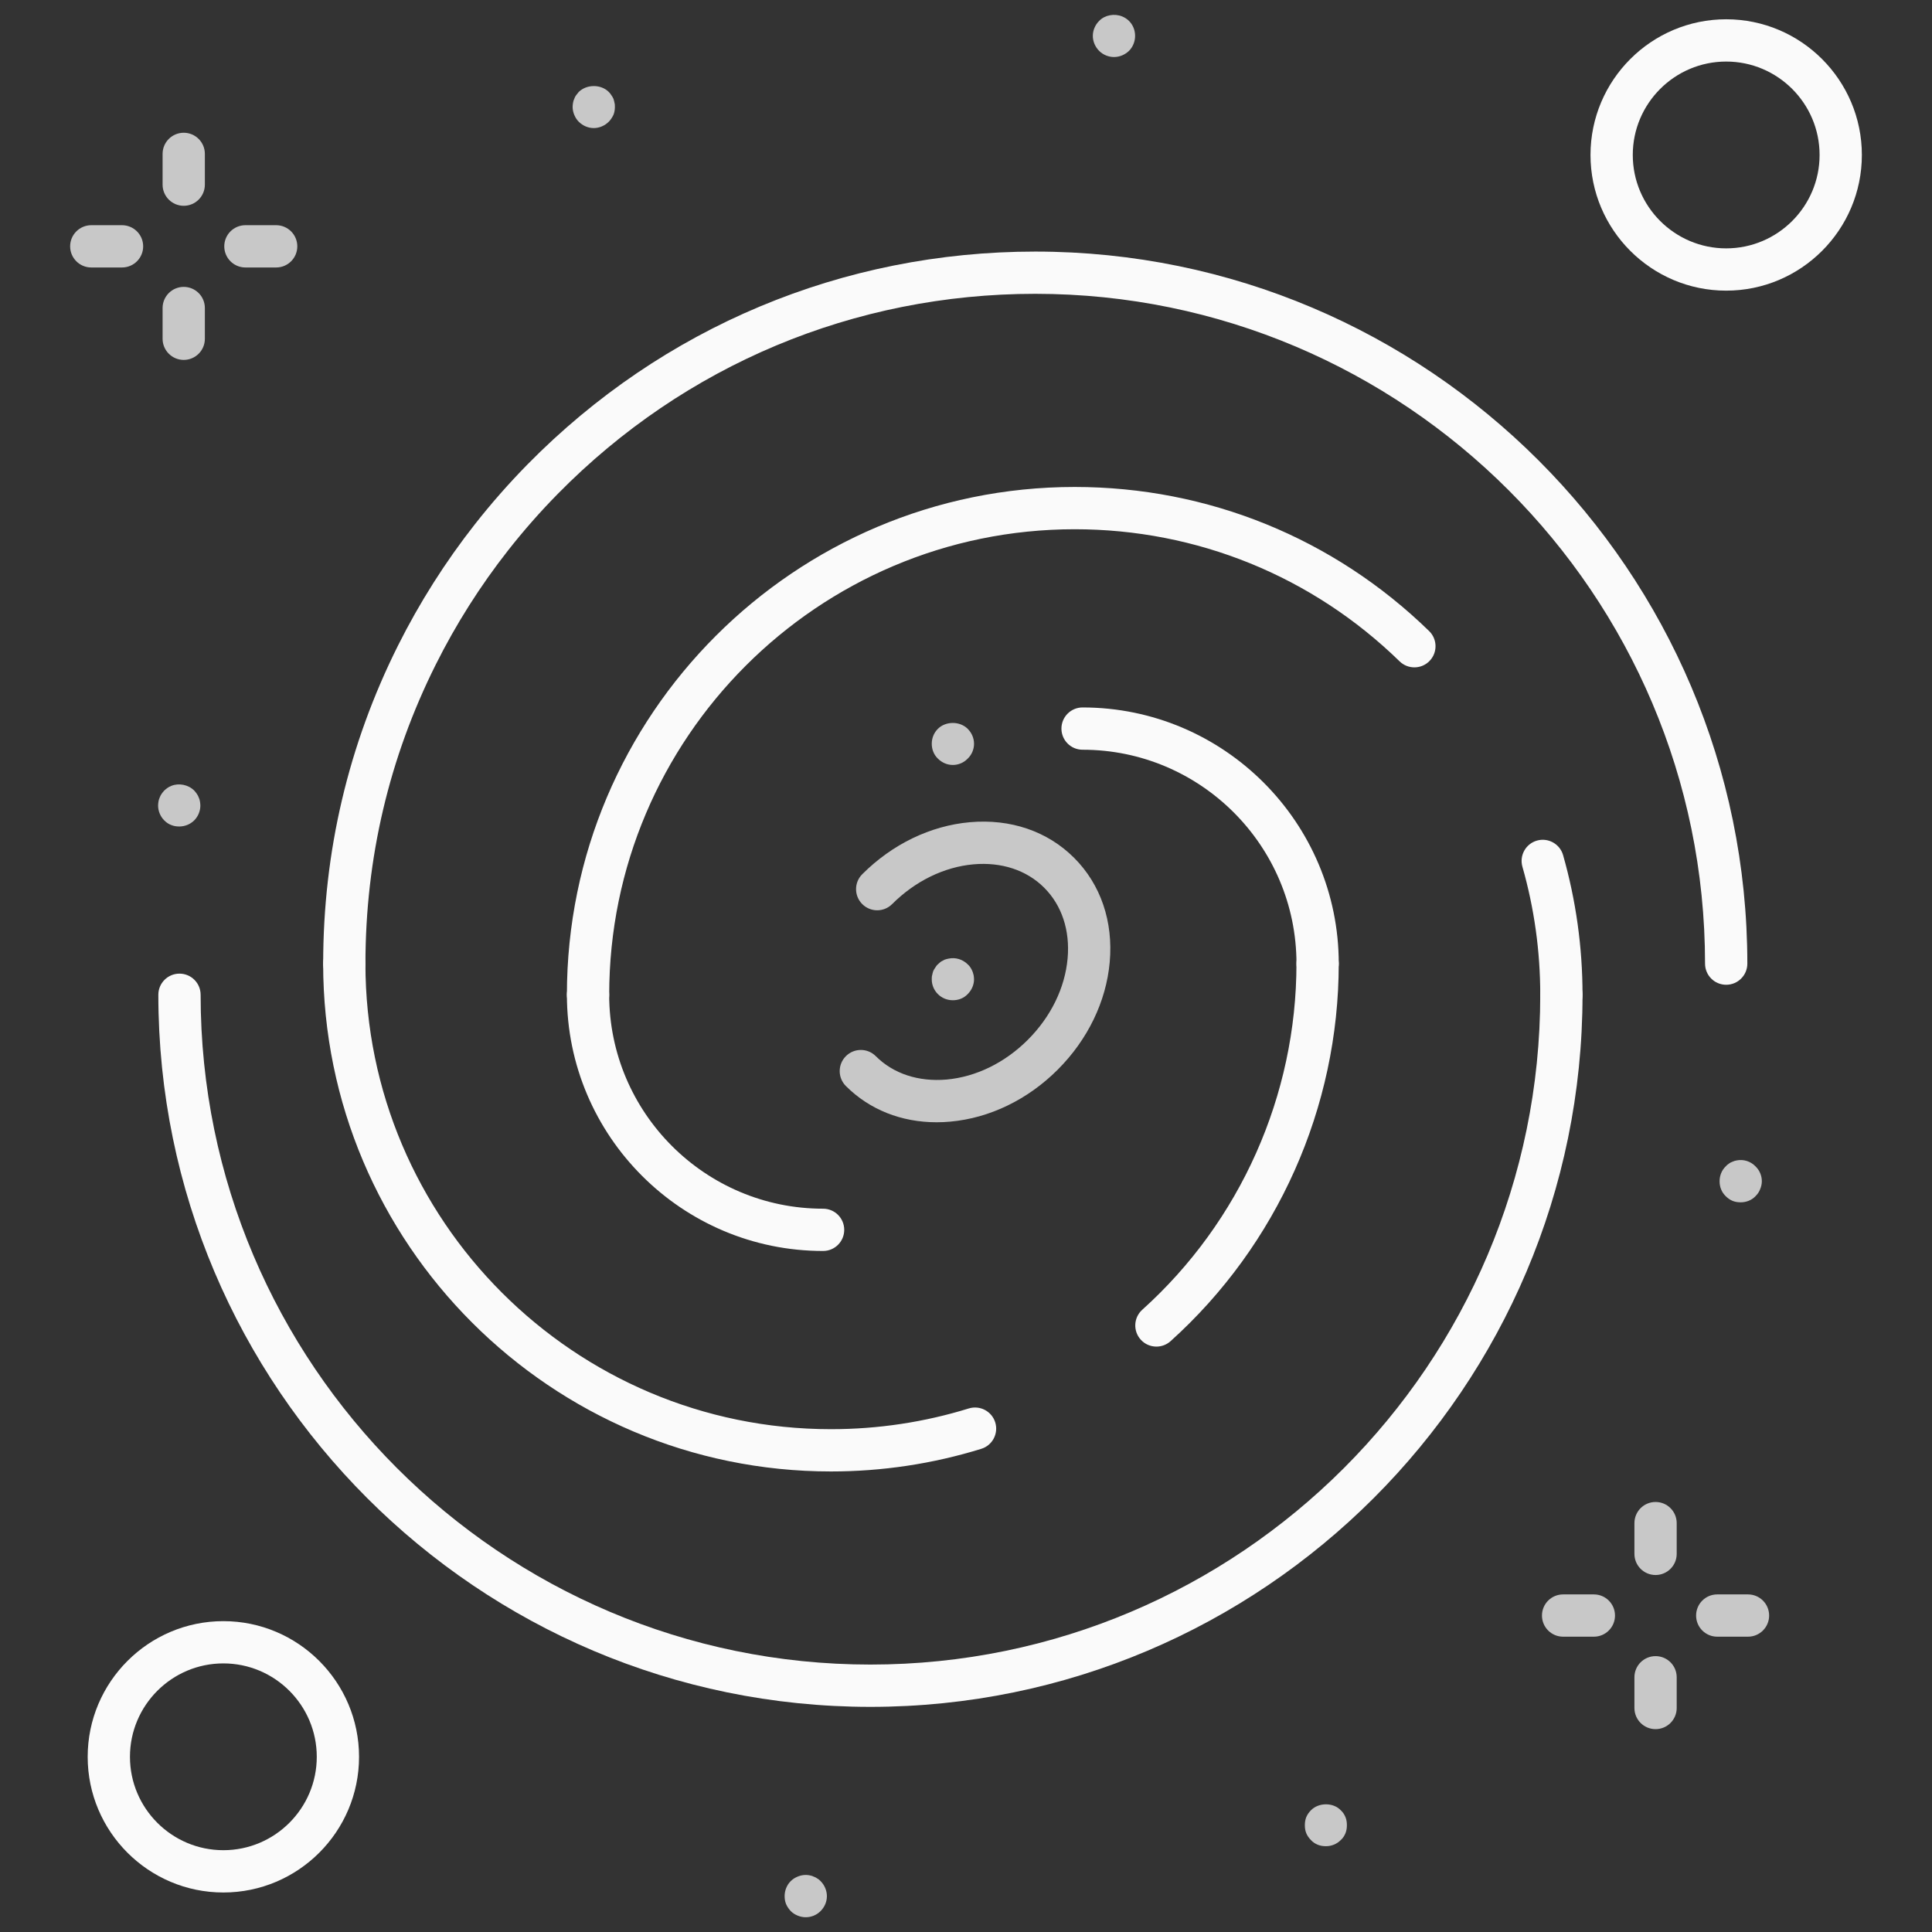 <svg xmlns="http://www.w3.org/2000/svg" xmlns:xlink="http://www.w3.org/1999/xlink" version="1.1" width="256" height="256" viewBox="0 0 256 256" xml:space="preserve">
<rect x="0" y="0" width="256" height="256" fill="#333333" stroke="none"/>
<desc>Created with Fabric.js 1.7.22</desc>
<defs>
</defs>
<g transform="translate(128 128) scale(0.72 0.72)" style="">
	<g style="stroke: none; stroke-width: 0; stroke-dasharray: none; stroke-linecap: butt; stroke-linejoin: miter; stroke-miterlimit: 10; fill: none; fill-rule: nonzero; opacity: 1;" transform="translate(-175.05 -175.05) scale(3.89 3.89)" >
	<path d="M 9.866 88.832 c -3.539 0 -6.419 -2.879 -6.419 -6.418 s 2.88 -6.419 6.419 -6.419 s 6.419 2.88 6.419 6.419 S 13.405 88.832 9.866 88.832 z M 9.866 77.994 c -2.437 0 -4.419 1.983 -4.419 4.419 c 0 2.437 1.982 4.418 4.419 4.418 s 4.419 -1.982 4.419 -4.418 C 14.285 79.977 12.303 77.994 9.866 77.994 z" style="stroke: none; stroke-width: 1; stroke-dasharray: none; stroke-linecap: butt; stroke-linejoin: miter; stroke-miterlimit: 10; fill: rgb(250,250,250); fill-rule: nonzero; opacity: 1;" transform=" matrix(1 0 0 1 0 0) " stroke-linecap="round" />
	<path d="M 80.964 13.049 c -3.539 0 -6.419 -2.88 -6.419 -6.419 c 0 -3.54 2.88 -6.419 6.419 -6.419 s 6.419 2.88 6.419 6.419 C 87.383 10.17 84.503 13.049 80.964 13.049 z M 80.964 2.211 c -2.437 0 -4.419 1.983 -4.419 4.419 s 1.983 4.419 4.419 4.419 c 2.437 0 4.419 -1.982 4.419 -4.419 S 83.401 2.211 80.964 2.211 z" style="stroke: none; stroke-width: 1; stroke-dasharray: none; stroke-linecap: butt; stroke-linejoin: miter; stroke-miterlimit: 10; fill: rgb(250,250,250); fill-rule: nonzero; opacity: 1;" transform=" matrix(1 0 0 1 0 0) " stroke-linecap="round" />
	<path d="M 40.479 80.05 C 21.902 80.05 6.79 64.938 6.79 46.361 c 0 -0.552 0.448 -1 1 -1 s 1 0.448 1 1 c 0 17.473 14.216 31.688 31.689 31.688 s 31.689 -14.216 31.689 -31.688 c 0 -0.552 0.447 -1 1 -1 s 1 0.448 1 1 C 74.168 64.938 59.055 80.05 40.479 80.05 z" style="stroke: none; stroke-width: 1; stroke-dasharray: none; stroke-linecap: butt; stroke-linejoin: miter; stroke-miterlimit: 10; fill: rgb(250,250,250); fill-rule: nonzero; opacity: 1;" transform=" matrix(1 0 0 1 0 0) " stroke-linecap="round" />
	<path d="M 73.168 47.361 c -0.553 0 -1 -0.447 -1 -1 c 0 -2.059 -0.284 -4.097 -0.844 -6.058 c -0.151 -0.531 0.156 -1.085 0.688 -1.236 c 0.527 -0.151 1.084 0.155 1.236 0.687 c 0.61 2.139 0.92 4.362 0.92 6.607 C 74.168 46.914 73.72 47.361 73.168 47.361 z" style="stroke: none; stroke-width: 1; stroke-dasharray: none; stroke-linecap: butt; stroke-linejoin: miter; stroke-miterlimit: 10; fill: rgb(250,250,250); fill-rule: nonzero; opacity: 1;" transform=" matrix(1 0 0 1 0 0) " stroke-linecap="round" />
	<path d="M 27.119 47.361 c -0.552 0 -1 -0.447 -1 -1 c 0 -13.247 10.777 -24.024 24.024 -24.024 c 6.301 0 12.257 2.422 16.768 6.818 c 0.396 0.386 0.403 1.019 0.018 1.414 c -0.385 0.397 -1.019 0.403 -1.414 0.019 c -4.135 -4.031 -9.594 -6.251 -15.371 -6.251 c -12.144 0 -22.024 9.88 -22.024 22.024 C 28.119 46.914 27.671 47.361 27.119 47.361 z" style="stroke: none; stroke-width: 1; stroke-dasharray: none; stroke-linecap: butt; stroke-linejoin: miter; stroke-miterlimit: 10; fill: rgb(250,250,250); fill-rule: nonzero; opacity: 1;" transform=" matrix(1 0 0 1 0 0) " stroke-linecap="round" />
	<path d="M 38.239 58.482 c -6.683 0 -12.12 -5.438 -12.12 -12.121 c 0 -0.552 0.448 -1 1 -1 s 1 0.448 1 1 c 0 5.58 4.54 10.121 10.12 10.121 c 0.552 0 1 0.447 1 1 C 39.239 58.035 38.792 58.482 38.239 58.482 z" style="stroke: none; stroke-width: 1; stroke-dasharray: none; stroke-linecap: butt; stroke-linejoin: miter; stroke-miterlimit: 10; fill: rgb(250,250,250); fill-rule: nonzero; opacity: 1;" transform=" matrix(1 0 0 1 0 0) " stroke-linecap="round" />
	<path d="M 80.964 45.888 c -0.553 0 -1 -0.448 -1 -1 c 0 -17.473 -14.216 -31.689 -31.688 -31.689 c -8.561 0 -16.583 3.361 -22.588 9.464 c -0.829 0.842 -1.618 1.739 -2.346 2.667 c -1.32 1.68 -2.472 3.498 -3.425 5.405 c -2.209 4.416 -3.329 9.178 -3.329 14.154 c 0 0.552 -0.448 1 -1 1 c -0.552 0 -1 -0.448 -1 -1 c 0 -5.289 1.191 -10.352 3.54 -15.048 c 1.014 -2.026 2.239 -3.96 3.642 -5.745 c 0.774 -0.986 1.613 -1.939 2.493 -2.834 c 6.384 -6.488 14.912 -10.061 24.014 -10.061 c 18.576 0 33.688 15.113 33.688 33.689 C 81.964 45.44 81.517 45.888 80.964 45.888 z" style="stroke: none; stroke-width: 1; stroke-dasharray: none; stroke-linecap: butt; stroke-linejoin: miter; stroke-miterlimit: 10; fill: rgb(250,250,250); fill-rule: nonzero; opacity: 1;" transform=" matrix(1 0 0 1 0 0) " stroke-linecap="round" />
	<path d="M 38.611 68.913 c -13.247 0 -24.024 -10.777 -24.024 -24.024 c 0 -0.552 0.448 -1 1 -1 c 0.552 0 1 0.448 1 1 c 0 12.144 9.88 22.024 22.024 22.024 c 2.223 0 4.417 -0.33 6.521 -0.981 c 0.528 -0.162 1.087 0.132 1.251 0.659 c 0.163 0.527 -0.132 1.088 -0.659 1.251 C 43.428 68.552 41.035 68.913 38.611 68.913 z" style="stroke: none; stroke-width: 1; stroke-dasharray: none; stroke-linecap: butt; stroke-linejoin: miter; stroke-miterlimit: 10; fill: rgb(250,250,250); fill-rule: nonzero; opacity: 1;" transform=" matrix(1 0 0 1 0 0) " stroke-linecap="round" />
	<path d="M 54.008 63.006 c -0.273 0 -0.546 -0.111 -0.743 -0.331 c -0.369 -0.41 -0.336 -1.043 0.074 -1.412 c 4.636 -4.172 7.295 -10.14 7.295 -16.374 c 0 -0.552 0.447 -1 1 -1 c 0.553 0 1 0.448 1 1 c 0 6.8 -2.901 13.31 -7.957 17.861 C 54.486 62.921 54.247 63.006 54.008 63.006 z" style="stroke: none; stroke-width: 1; stroke-dasharray: none; stroke-linecap: butt; stroke-linejoin: miter; stroke-miterlimit: 10; fill: rgb(250,250,250); fill-rule: nonzero; opacity: 1;" transform=" matrix(1 0 0 1 0 0) " stroke-linecap="round" />
	<path d="M 61.635 45.888 c -0.553 0 -1 -0.448 -1 -1 c 0 -5.58 -4.539 -10.12 -10.12 -10.12 c -0.553 0 -1 -0.448 -1 -1 c 0 -0.552 0.447 -1 1 -1 c 6.683 0 12.12 5.437 12.12 12.12 C 62.635 45.44 62.188 45.888 61.635 45.888 z" style="stroke: none; stroke-width: 1; stroke-dasharray: none; stroke-linecap: butt; stroke-linejoin: miter; stroke-miterlimit: 10; fill: rgb(250,250,250); fill-rule: nonzero; opacity: 1;" transform=" matrix(1 0 0 1 0 0) " stroke-linecap="round" />
	<path d="M 7.778 38.4 c -0.13 0 -0.26 -0.02 -0.38 -0.07 c -0.13 -0.05 -0.23 -0.12 -0.33 -0.22 c -0.18 -0.18 -0.29 -0.44 -0.29 -0.7 c 0 -0.07 0.01 -0.13 0.02 -0.2 c 0.01 -0.06 0.03 -0.13 0.06 -0.19 c 0.02 -0.06 0.05 -0.11 0.09 -0.17 c 0.03 -0.05 0.08 -0.1 0.12 -0.15 c 0.1 -0.09 0.2 -0.17 0.33 -0.22 c 0.36 -0.15 0.81 -0.06 1.09 0.22 c 0.04 0.05 0.09 0.1 0.12 0.15 c 0.04 0.06 0.07 0.11 0.09 0.17 c 0.03 0.06 0.05 0.13 0.06 0.19 c 0.01 0.07 0.02 0.13 0.02 0.2 c 0 0.26 -0.11 0.52 -0.29 0.7 C 8.298 38.299 8.038 38.4 7.778 38.4 z" style="stroke: none; stroke-width: 1; stroke-dasharray: none; stroke-linecap: butt; stroke-linejoin: miter; stroke-miterlimit: 10; fill: rgb(200,200,200); fill-rule: nonzero; opacity: 1;" transform=" matrix(1 0 0 1 0 0) " stroke-linecap="round" />
	<path d="M 5.072 11.953 H 3.617 c -0.552 0 -1 -0.448 -1 -1 c 0 -0.552 0.448 -1 1 -1 h 1.455 c 0.552 0 1 0.448 1 1 C 6.072 11.505 5.625 11.953 5.072 11.953 z" style="stroke: none; stroke-width: 1; stroke-dasharray: none; stroke-linecap: butt; stroke-linejoin: miter; stroke-miterlimit: 10; fill: rgb(200,200,200); fill-rule: nonzero; opacity: 1;" transform=" matrix(1 0 0 1 0 0) " stroke-linecap="round" />
	<path d="M 12.364 11.953 h -1.455 c -0.552 0 -1 -0.448 -1 -1 c 0 -0.552 0.448 -1 1 -1 h 1.455 c 0.552 0 1 0.448 1 1 C 13.364 11.505 12.917 11.953 12.364 11.953 z" style="stroke: none; stroke-width: 1; stroke-dasharray: none; stroke-linecap: butt; stroke-linejoin: miter; stroke-miterlimit: 10; fill: rgb(200,200,200); fill-rule: nonzero; opacity: 1;" transform=" matrix(1 0 0 1 0 0) " stroke-linecap="round" />
	<path d="M 7.991 9.035 c -0.552 0 -1 -0.448 -1 -1 V 6.579 c 0 -0.552 0.448 -1 1 -1 s 1 0.448 1 1 v 1.455 C 8.991 8.587 8.543 9.035 7.991 9.035 z" style="stroke: none; stroke-width: 1; stroke-dasharray: none; stroke-linecap: butt; stroke-linejoin: miter; stroke-miterlimit: 10; fill: rgb(200,200,200); fill-rule: nonzero; opacity: 1;" transform=" matrix(1 0 0 1 0 0) " stroke-linecap="round" />
	<path d="M 7.991 16.326 c -0.552 0 -1 -0.448 -1 -1 v -1.455 c 0 -0.552 0.448 -1 1 -1 s 1 0.448 1 1 v 1.455 C 8.991 15.879 8.543 16.326 7.991 16.326 z" style="stroke: none; stroke-width: 1; stroke-dasharray: none; stroke-linecap: butt; stroke-linejoin: miter; stroke-miterlimit: 10; fill: rgb(200,200,200); fill-rule: nonzero; opacity: 1;" transform=" matrix(1 0 0 1 0 0) " stroke-linecap="round" />
	<path d="M 52 1.997 c -0.26 0 -0.521 -0.11 -0.7 -0.29 c -0.19 -0.19 -0.3 -0.45 -0.3 -0.71 c 0 -0.26 0.109 -0.52 0.3 -0.71 c 0.27 -0.28 0.72 -0.36 1.09 -0.21 c 0.12 0.05 0.23 0.12 0.32 0.21 C 52.9 0.477 53 0.727 53 0.997 c 0 0.26 -0.101 0.52 -0.29 0.71 C 52.52 1.887 52.27 1.997 52 1.997 z" style="stroke: none; stroke-width: 1; stroke-dasharray: none; stroke-linecap: butt; stroke-linejoin: miter; stroke-miterlimit: 10; fill: rgb(200,200,200); fill-rule: nonzero; opacity: 1;" transform=" matrix(1 0 0 1 0 0) " stroke-linecap="round" />
	<path d="M 74.704 76.73 h -1.455 c -0.553 0 -1 -0.447 -1 -1 c 0 -0.553 0.447 -1 1 -1 h 1.455 c 0.553 0 1 0.447 1 1 C 75.704 76.283 75.257 76.73 74.704 76.73 z" style="stroke: none; stroke-width: 1; stroke-dasharray: none; stroke-linecap: butt; stroke-linejoin: miter; stroke-miterlimit: 10; fill: rgb(200,200,200); fill-rule: nonzero; opacity: 1;" transform=" matrix(1 0 0 1 0 0) " stroke-linecap="round" />
	<path d="M 81.996 76.73 h -1.455 c -0.553 0 -1 -0.447 -1 -1 c 0 -0.553 0.447 -1 1 -1 h 1.455 c 0.553 0 1 0.447 1 1 C 82.996 76.283 82.549 76.73 81.996 76.73 z" style="stroke: none; stroke-width: 1; stroke-dasharray: none; stroke-linecap: butt; stroke-linejoin: miter; stroke-miterlimit: 10; fill: rgb(200,200,200); fill-rule: nonzero; opacity: 1;" transform=" matrix(1 0 0 1 0 0) " stroke-linecap="round" />
	<path d="M 77.623 73.812 c -0.553 0 -1 -0.447 -1 -1 v -1.455 c 0 -0.553 0.447 -1 1 -1 s 1 0.447 1 1 v 1.455 C 78.623 73.365 78.176 73.812 77.623 73.812 z" style="stroke: none; stroke-width: 1; stroke-dasharray: none; stroke-linecap: butt; stroke-linejoin: miter; stroke-miterlimit: 10; fill: rgb(200,200,200); fill-rule: nonzero; opacity: 1;" transform=" matrix(1 0 0 1 0 0) " stroke-linecap="round" />
	<path d="M 77.623 81.104 c -0.553 0 -1 -0.447 -1 -1 v -1.454 c 0 -0.553 0.447 -1 1 -1 s 1 0.447 1 1 v 1.454 C 78.623 80.656 78.176 81.104 77.623 81.104 z" style="stroke: none; stroke-width: 1; stroke-dasharray: none; stroke-linecap: butt; stroke-linejoin: miter; stroke-miterlimit: 10; fill: rgb(200,200,200); fill-rule: nonzero; opacity: 1;" transform=" matrix(1 0 0 1 0 0) " stroke-linecap="round" />
	<path d="M 44.38 46.62 c -0.27 0 -0.52 -0.101 -0.71 -0.29 c -0.19 -0.19 -0.29 -0.44 -0.29 -0.7 c 0 -0.07 0 -0.14 0.02 -0.2 c 0.01 -0.06 0.03 -0.13 0.05 -0.19 c 0.03 -0.06 0.06 -0.12 0.1 -0.17 c 0.03 -0.05 0.07 -0.11 0.12 -0.15 c 0.05 -0.05 0.1 -0.09 0.15 -0.13 c 0.06 -0.03 0.11 -0.06 0.17 -0.09 c 0.06 -0.02 0.13 -0.04 0.19 -0.05 c 0.33 -0.07 0.67 0.04 0.9 0.27 c 0.05 0.04 0.09 0.09 0.13 0.15 c 0.03 0.05 0.07 0.11 0.09 0.17 c 0.03 0.06 0.04 0.13 0.06 0.19 c 0.01 0.06 0.02 0.13 0.02 0.2 c 0 0.26 -0.11 0.51 -0.3 0.7 C 44.9 46.52 44.65 46.62 44.38 46.62 z" style="stroke: none; stroke-width: 1; stroke-dasharray: none; stroke-linecap: butt; stroke-linejoin: miter; stroke-miterlimit: 10; fill: rgb(200,200,200); fill-rule: nonzero; opacity: 1;" transform=" matrix(1 0 0 1 0 0) " stroke-linecap="round" />
	<path d="M 81.652 56.18 c -0.14 0 -0.27 -0.02 -0.39 -0.07 c -0.12 -0.05 -0.23 -0.13 -0.32 -0.22 c -0.1 -0.1 -0.17 -0.2 -0.22 -0.33 c -0.05 -0.12 -0.07 -0.25 -0.07 -0.38 c 0 -0.26 0.101 -0.52 0.29 -0.7 c 0.04 -0.05 0.091 -0.09 0.15 -0.13 c 0.05 -0.04 0.11 -0.069 0.17 -0.09 c 0.06 -0.03 0.13 -0.05 0.19 -0.06 c 0.33 -0.07 0.67 0.04 0.899 0.279 c 0.19 0.181 0.3 0.44 0.3 0.7 c 0 0.13 -0.029 0.26 -0.08 0.38 c -0.05 0.13 -0.119 0.23 -0.22 0.33 C 82.172 56.081 81.912 56.18 81.652 56.18 z" style="stroke: none; stroke-width: 1; stroke-dasharray: none; stroke-linecap: butt; stroke-linejoin: miter; stroke-miterlimit: 10; fill: rgb(200,200,200); fill-rule: nonzero; opacity: 1;" transform=" matrix(1 0 0 1 0 0) " stroke-linecap="round" />
	<path d="M 27.389 5.358 c -0.26 0 -0.52 -0.11 -0.71 -0.3 c -0.09 -0.09 -0.16 -0.2 -0.21 -0.32 c -0.05 -0.12 -0.08 -0.25 -0.08 -0.38 c 0 -0.07 0.01 -0.13 0.02 -0.2 c 0.01 -0.06 0.03 -0.13 0.06 -0.19 c 0.02 -0.06 0.05 -0.12 0.09 -0.17 c 0.04 -0.05 0.08 -0.1 0.12 -0.15 c 0.38 -0.37 1.05 -0.37 1.42 0 c 0.05 0.05 0.09 0.1 0.12 0.15 c 0.04 0.05 0.07 0.11 0.1 0.17 c 0.02 0.06 0.04 0.13 0.05 0.19 c 0.02 0.07 0.02 0.13 0.02 0.2 c 0 0.13 -0.02 0.26 -0.07 0.38 c -0.06 0.12 -0.13 0.23 -0.22 0.32 C 27.909 5.248 27.649 5.358 27.389 5.358 z" style="stroke: none; stroke-width: 1; stroke-dasharray: none; stroke-linecap: butt; stroke-linejoin: miter; stroke-miterlimit: 10; fill: rgb(200,200,200); fill-rule: nonzero; opacity: 1;" transform=" matrix(1 0 0 1 0 0) " stroke-linecap="round" />
	<path d="M 43.611 52.393 c -1.67 0 -3.176 -0.597 -4.293 -1.714 c -0.391 -0.391 -0.391 -1.023 0 -1.414 s 1.023 -0.391 1.414 0 c 0.832 0.833 2.016 1.22 3.347 1.107 c 1.393 -0.125 2.759 -0.793 3.847 -1.881 c 1.088 -1.088 1.756 -2.454 1.881 -3.847 c 0.119 -1.325 -0.273 -2.514 -1.107 -3.347 c -0.833 -0.833 -2.02 -1.224 -3.347 -1.107 c -1.393 0.125 -2.759 0.794 -3.847 1.881 c -0.391 0.391 -1.023 0.391 -1.414 0 s -0.391 -1.023 0 -1.414 c 1.419 -1.419 3.223 -2.292 5.082 -2.459 c 1.931 -0.172 3.68 0.425 4.94 1.684 s 1.858 3.014 1.685 4.94 c -0.167 1.859 -1.041 3.664 -2.459 5.082 c -1.418 1.418 -3.223 2.292 -5.082 2.459 C 44.04 52.383 43.824 52.393 43.611 52.393 z" style="stroke: none; stroke-width: 1; stroke-dasharray: none; stroke-linecap: butt; stroke-linejoin: miter; stroke-miterlimit: 10; fill: rgb(200,200,200); fill-rule: nonzero; opacity: 1;" transform=" matrix(1 0 0 1 0 0) " stroke-linecap="round" />
	<path d="M 37.419 90.003 c -0.14 0 -0.27 -0.03 -0.39 -0.08 s -0.23 -0.12 -0.32 -0.21 c -0.09 -0.101 -0.17 -0.21 -0.22 -0.33 c -0.05 -0.12 -0.07 -0.25 -0.07 -0.38 c 0 -0.26 0.1 -0.521 0.29 -0.71 c 0.09 -0.09 0.2 -0.16 0.32 -0.21 c 0.19 -0.08 0.39 -0.101 0.58 -0.061 c 0.07 0.011 0.13 0.03 0.19 0.061 c 0.06 0.02 0.12 0.05 0.17 0.09 c 0.06 0.03 0.11 0.08 0.15 0.12 c 0.19 0.189 0.3 0.45 0.3 0.71 c 0 0.27 -0.11 0.52 -0.3 0.71 C 37.929 89.902 37.679 90.003 37.419 90.003 z" style="stroke: none; stroke-width: 1; stroke-dasharray: none; stroke-linecap: butt; stroke-linejoin: miter; stroke-miterlimit: 10; fill: rgb(200,200,200); fill-rule: nonzero; opacity: 1;" transform=" matrix(1 0 0 1 0 0) " stroke-linecap="round" />
	<path d="M 62.031 86.642 c -0.141 0 -0.271 -0.02 -0.391 -0.07 c -0.12 -0.05 -0.23 -0.119 -0.32 -0.22 c -0.09 -0.09 -0.17 -0.2 -0.22 -0.319 c -0.05 -0.12 -0.069 -0.25 -0.069 -0.381 c 0 -0.14 0.02 -0.27 0.069 -0.39 c 0.05 -0.12 0.13 -0.229 0.22 -0.32 c 0.36 -0.37 1.051 -0.38 1.41 0 c 0.101 0.091 0.17 0.2 0.221 0.32 c 0.05 0.12 0.069 0.25 0.069 0.39 c 0 0.131 -0.02 0.261 -0.069 0.381 c -0.051 0.119 -0.12 0.23 -0.221 0.319 C 62.541 86.542 62.291 86.642 62.031 86.642 z" style="stroke: none; stroke-width: 1; stroke-dasharray: none; stroke-linecap: butt; stroke-linejoin: miter; stroke-miterlimit: 10; fill: rgb(200,200,200); fill-rule: nonzero; opacity: 1;" transform=" matrix(1 0 0 1 0 0) " stroke-linecap="round" />
	<path d="M 44.38 35.489 c -0.27 0 -0.52 -0.11 -0.71 -0.3 c -0.19 -0.18 -0.29 -0.44 -0.29 -0.7 c 0 -0.27 0.1 -0.52 0.29 -0.71 c 0.37 -0.37 1.04 -0.37 1.41 0 c 0.19 0.19 0.3 0.44 0.3 0.71 c 0 0.26 -0.11 0.52 -0.3 0.7 C 44.9 35.379 44.64 35.489 44.38 35.489 z" style="stroke: none; stroke-width: 1; stroke-dasharray: none; stroke-linecap: butt; stroke-linejoin: miter; stroke-miterlimit: 10; fill: rgb(200,200,200); fill-rule: nonzero; opacity: 1;" transform=" matrix(1 0 0 1 0 0) " stroke-linecap="round" />
</g>
</g>
</svg>
